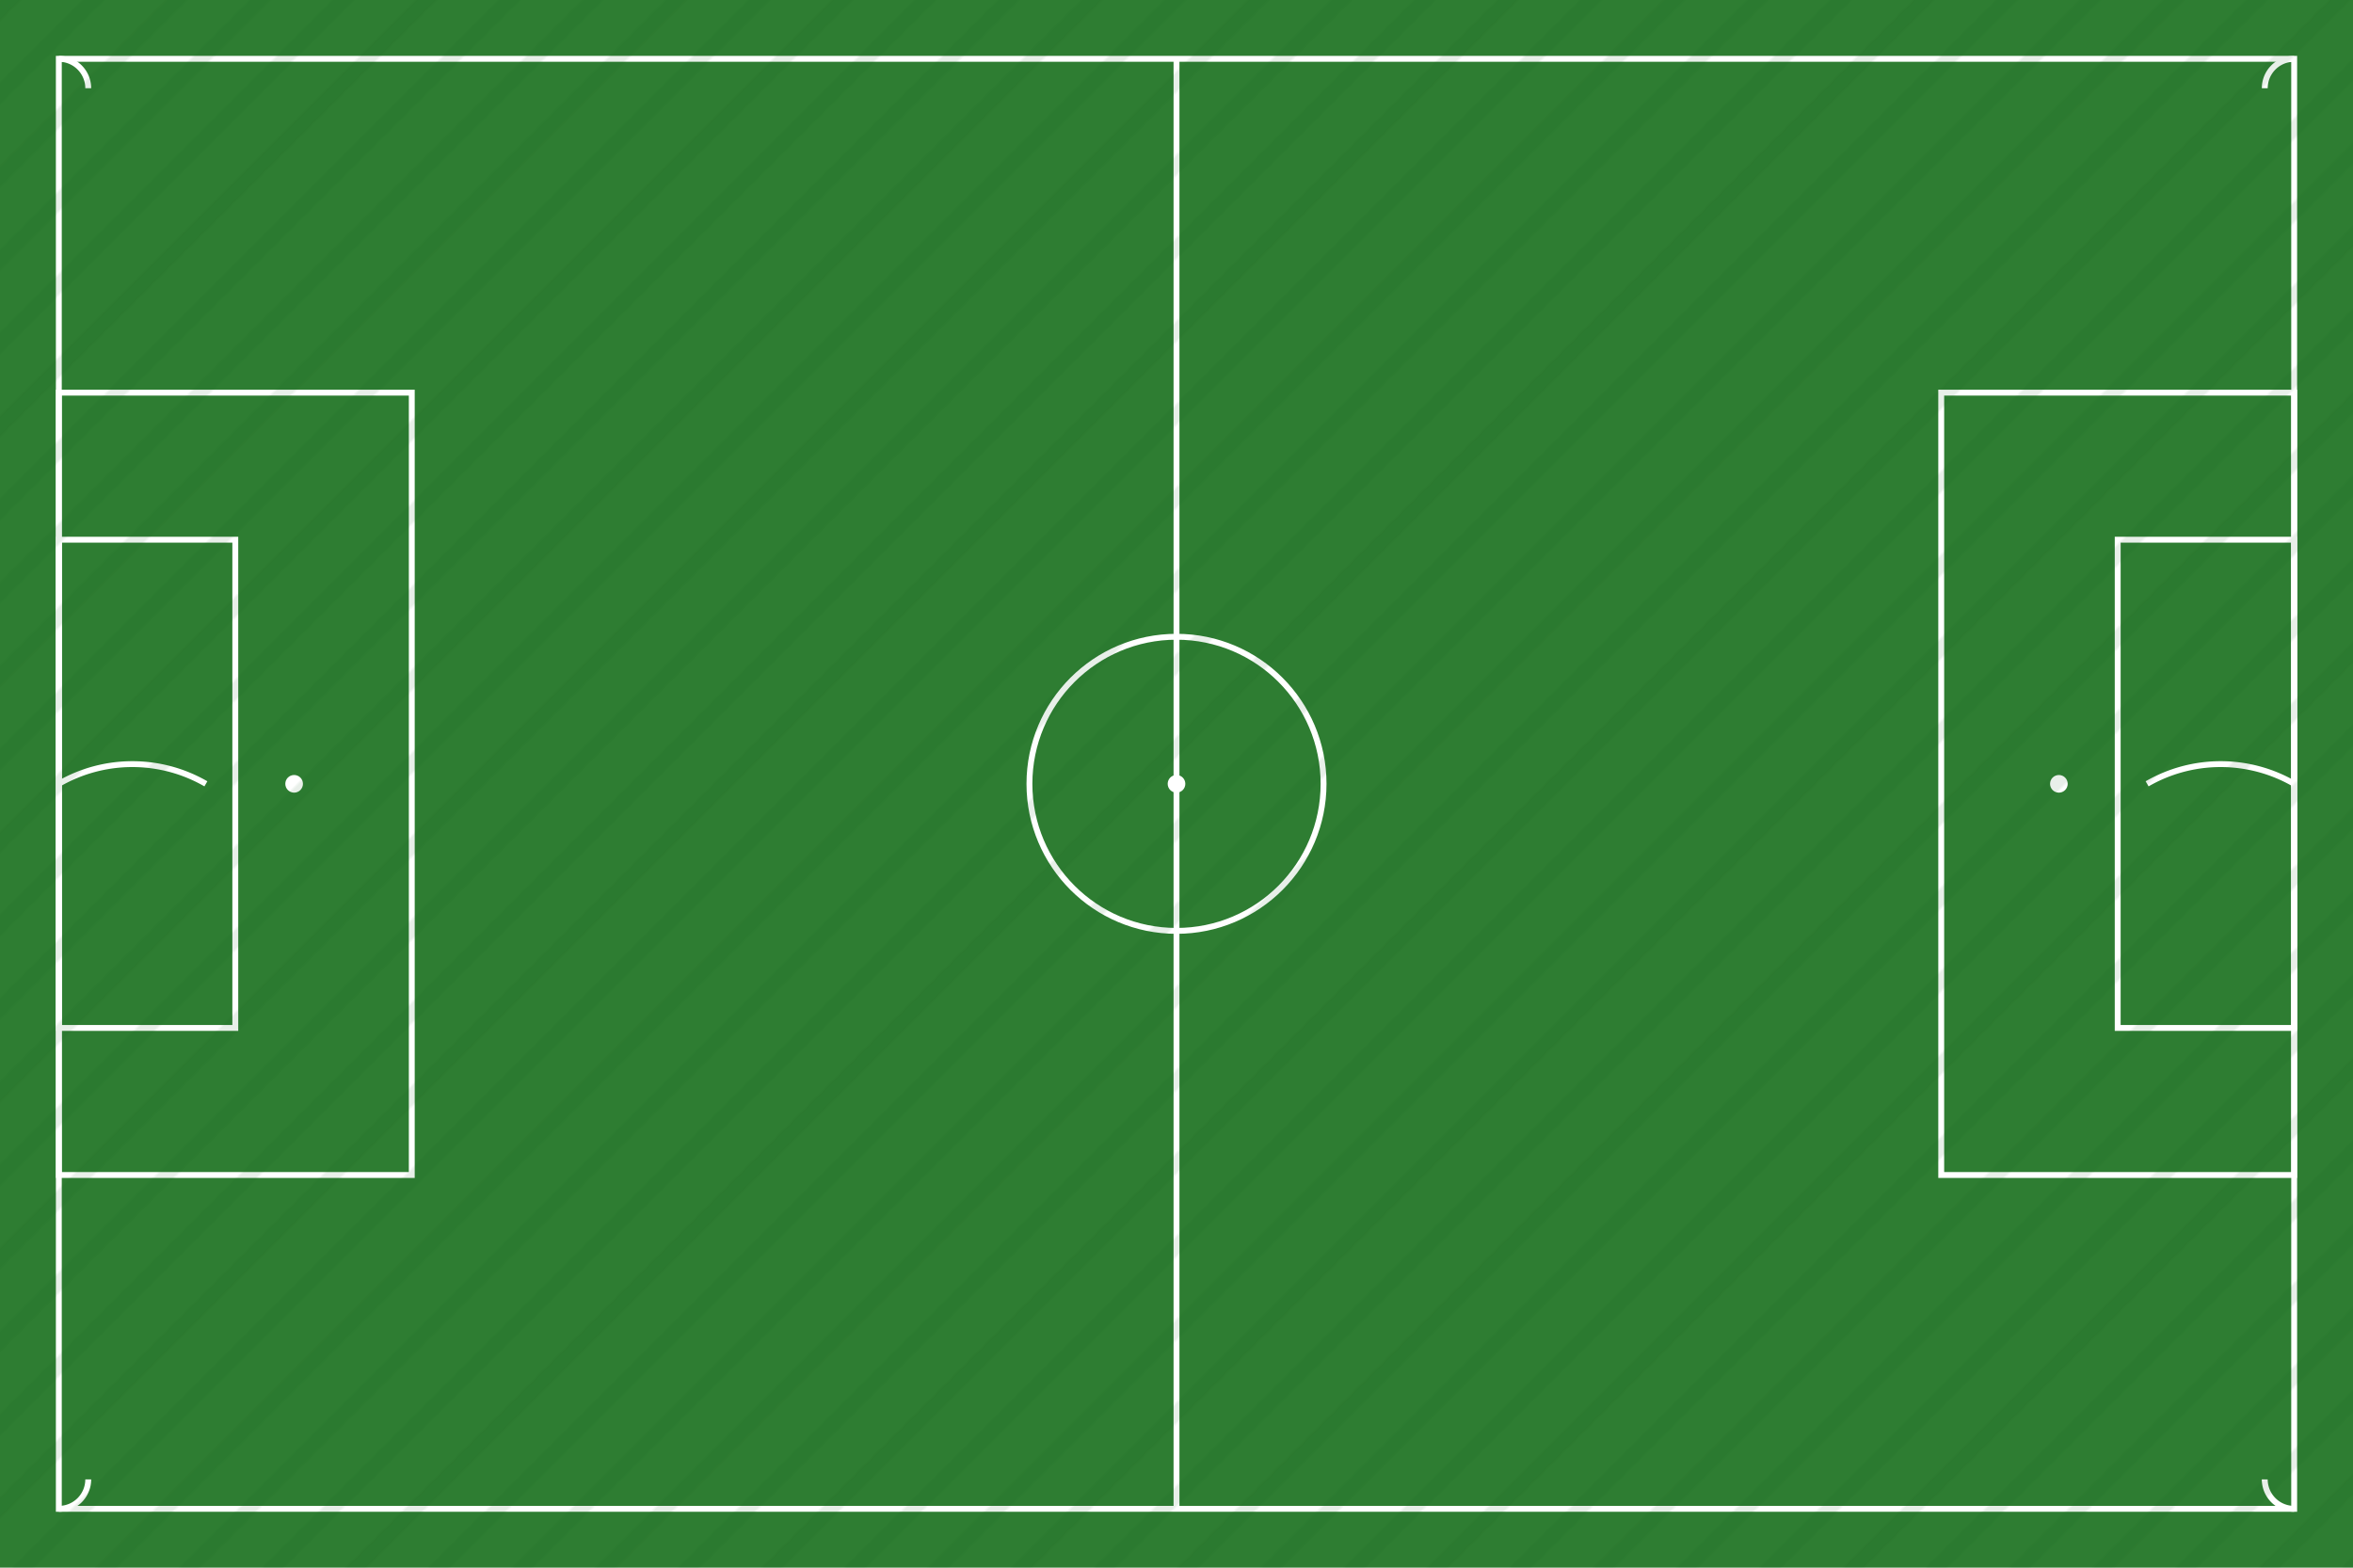 <?xml version="1.0" encoding="UTF-8"?>
<svg width="800" height="533" viewBox="0 0 800 533" fill="none" xmlns="http://www.w3.org/2000/svg">
  <!-- Fundo do campo -->
  <rect width="800" height="533" fill="#2E7D32"/>
  
  <!-- Linhas do campo -->
  <g stroke="#FFFFFF" stroke-width="2">
    <!-- Borda do campo -->
    <rect x="20" y="20" width="760" height="493" />
    
    <!-- Linha central -->
    <line x1="400" y1="20" x2="400" y2="513" />
    <circle cx="400" cy="266.5" r="50" fill="none" />
    <circle cx="400" cy="266.5" r="2" fill="#FFFFFF" />
    
    <!-- Área de gol esquerda -->
    <rect x="20" y="183.5" width="60" height="166" />
    <rect x="20" y="133.5" width="120" height="266" />
    <circle cx="100" cy="266.5" r="2" fill="#FFFFFF" />
    <path d="M 20 266.5 A 50 50 0 0 1 70 266.5" fill="none" />
    
    <!-- Área de gol direita -->
    <rect x="720" y="183.5" width="60" height="166" />
    <rect x="660" y="133.5" width="120" height="266" />
    <circle cx="700" cy="266.5" r="2" fill="#FFFFFF" />
    <path d="M 780 266.5 A 50 50 0 0 0 730 266.5" fill="none" />
    
    <!-- Cantos -->
    <path d="M 20 20 A 10 10 0 0 1 30 30" fill="none" />
    <path d="M 780 20 A 10 10 0 0 0 770 30" fill="none" />
    <path d="M 20 513 A 10 10 0 0 0 30 503" fill="none" />
    <path d="M 780 513 A 10 10 0 0 1 770 503" fill="none" />
  </g>
  
  <!-- Padrão de grama -->
  <pattern id="grass" patternUnits="userSpaceOnUse" width="20" height="20" patternTransform="rotate(45)">
    <line x1="0" y1="0" x2="0" y2="20" stroke="#1B5E20" stroke-width="10" opacity="0.1"/>
  </pattern>
  <rect width="800" height="533" fill="url(#grass)"/>
</svg> 